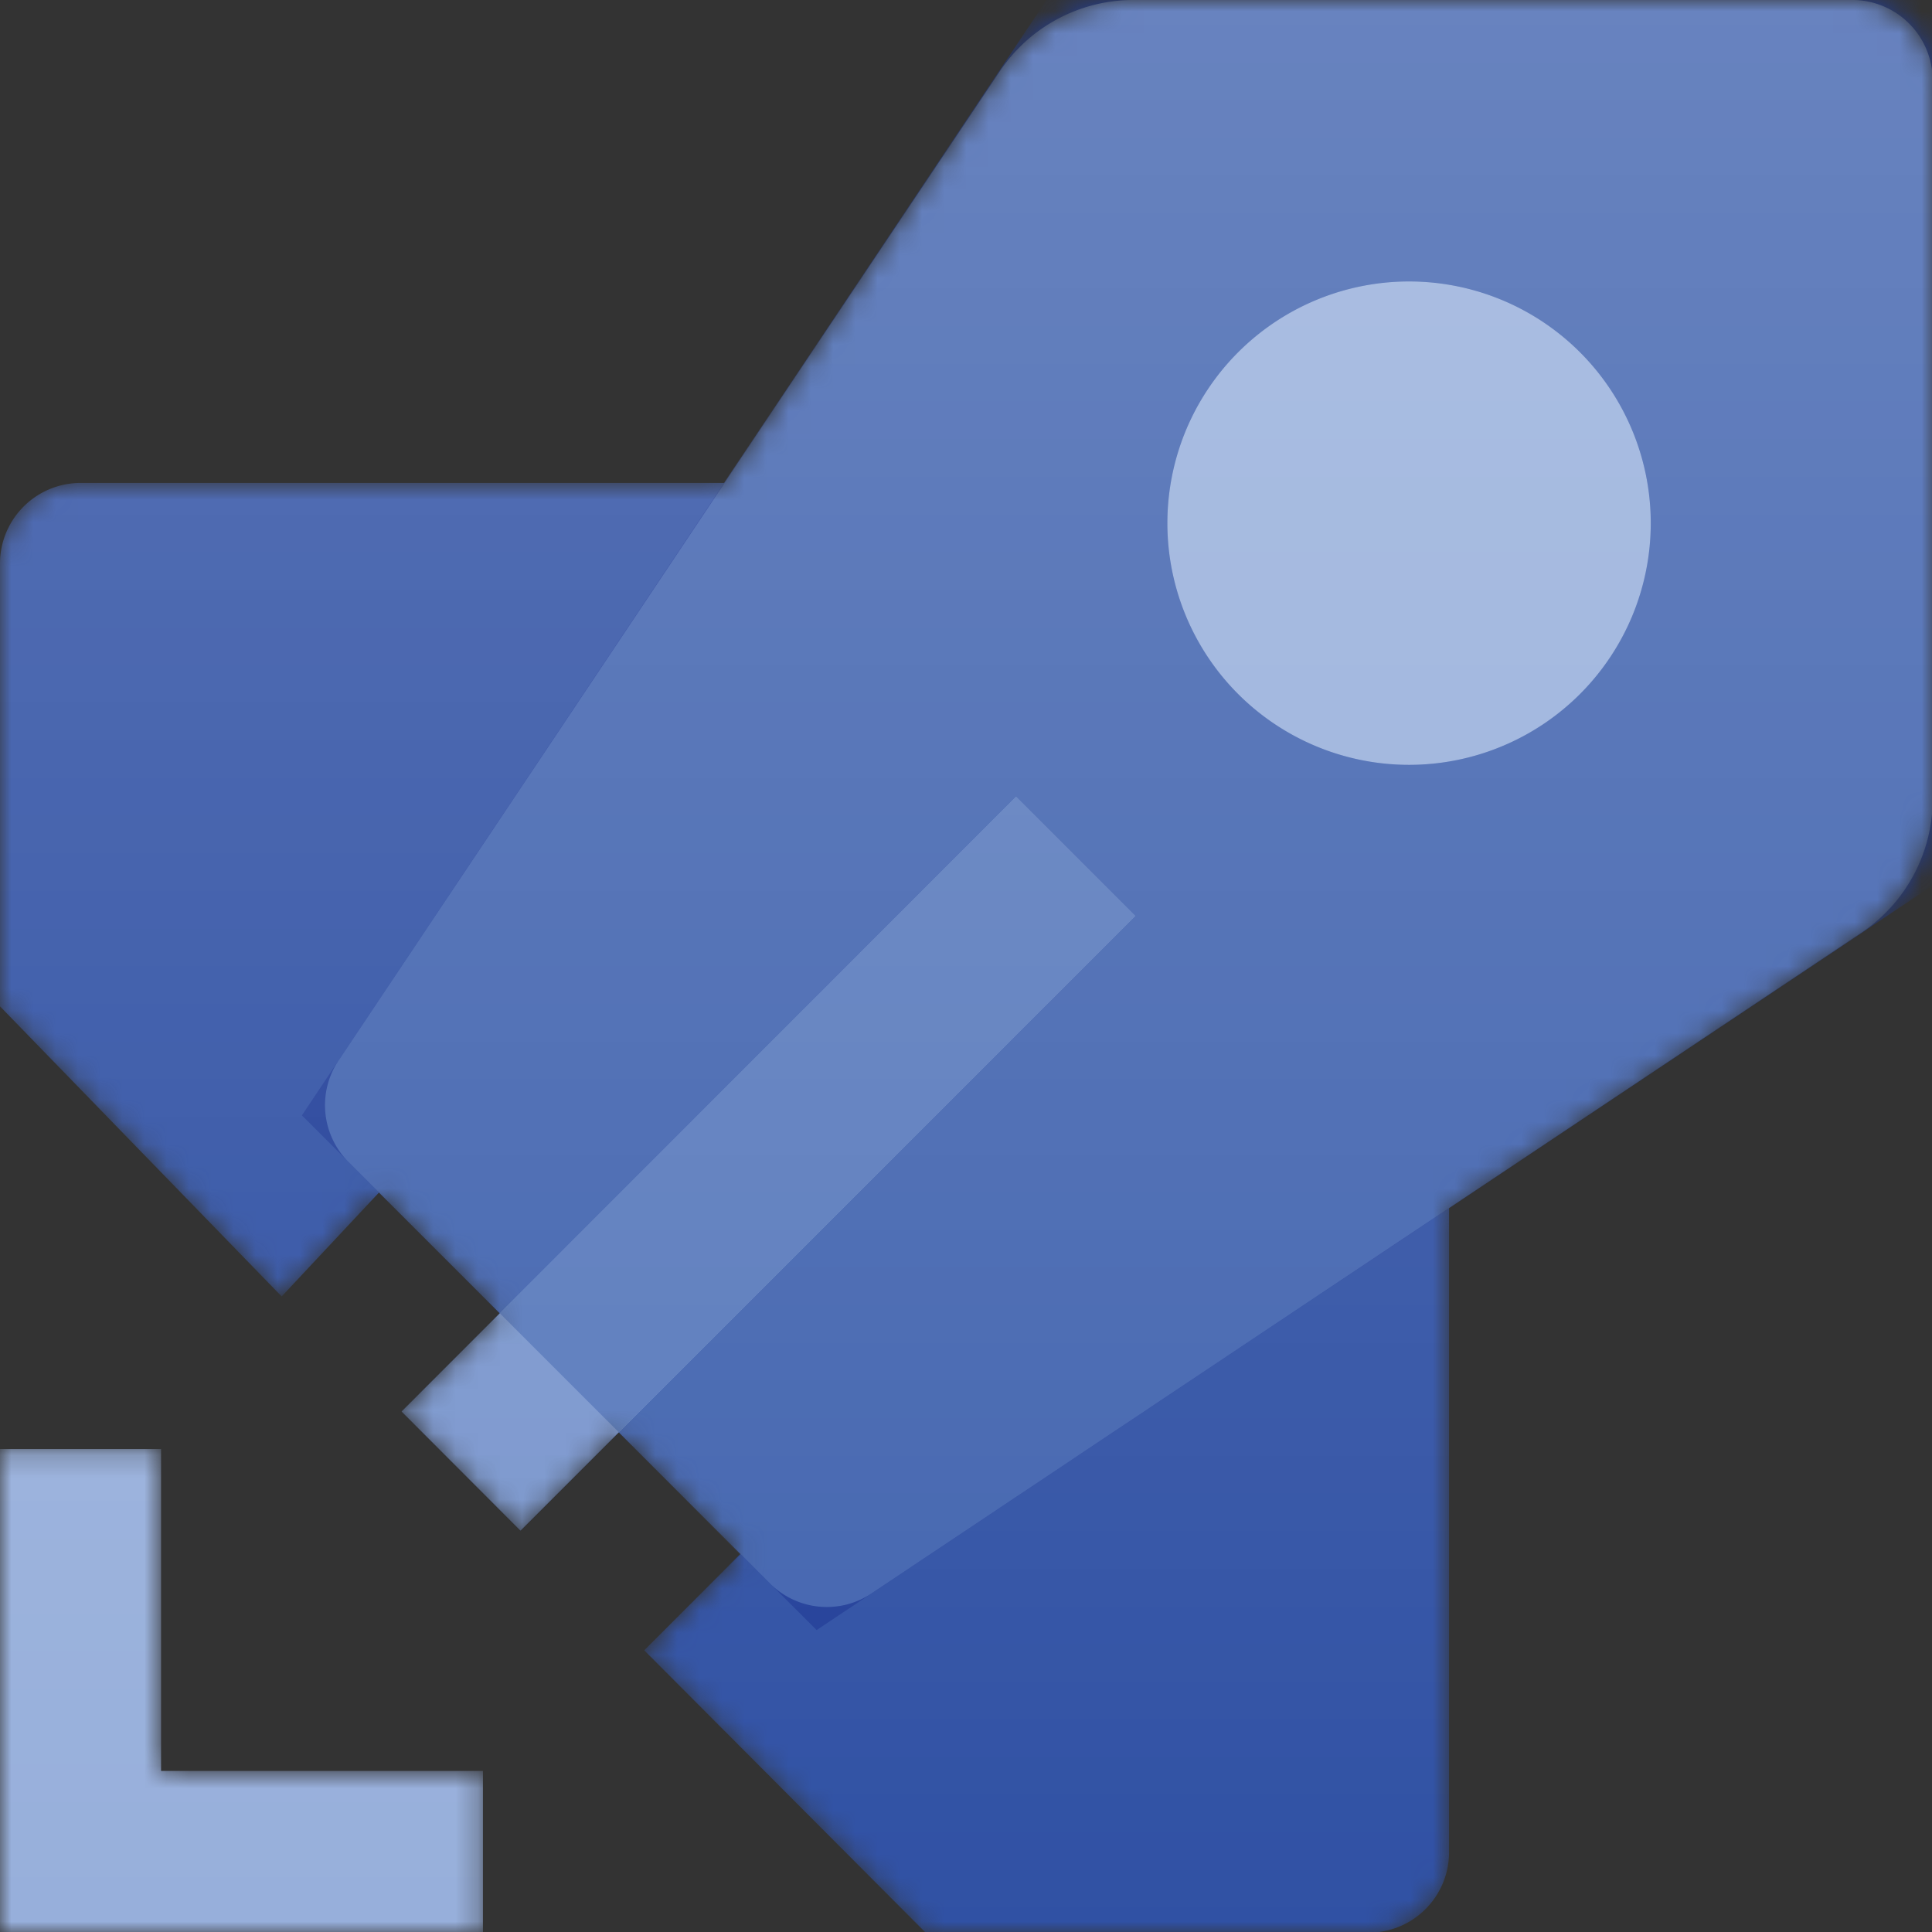 <svg xmlns="http://www.w3.org/2000/svg" xmlns:xlink="http://www.w3.org/1999/xlink" viewBox="0 0 86.97 86.97"><rect x="0" y="0" width="86.97" height="86.97" fill="#333333" stroke="none"/><defs><style>.cls-1{fill:#fff;}.cls-2{mask:url(#mask);}.cls-11,.cls-3{fill:#97afdb;}.cls-3,.cls-5,.cls-6,.cls-7,.cls-8{fill-rule:evenodd;}.cls-4{fill:#3051a4;}.cls-5{fill:#223f99;}.cls-6{fill:#4264af;}.cls-10,.cls-7{fill:#3252a4;}.cls-8{fill:#7a96cd;}.cls-9{fill:#597abc;}.cls-12{opacity:0.2;}.cls-13{fill:url(#linear-gradient);}.cls-14{fill:url(#linear-gradient-2);}</style><mask id="mask" x="0" y="0" width="86.97" height="86.97" maskUnits="userSpaceOnUse"><g id="mask0"><g id="Union"><path class="cls-1" d="M12.68,58.36l4.38-4.68,5.44,5.44-4.42,4.42,5.35,5.36,4.42-4.43L33.33,70,29,74.29,41.67,87H61.6a3.62,3.62,0,0,0,3.63-3.62v-29L83.75,42A7.24,7.24,0,0,0,87,36V3.62A3.62,3.62,0,0,0,83.35,0H51a7.24,7.24,0,0,0-6,3.22L32.59,21.74h-29A3.63,3.63,0,0,0,0,25.37V45.3Z"/><path class="cls-1" d="M7.25,79.72V65.23H0V87H21.74V79.72Z"/></g></g></mask><linearGradient id="linear-gradient" x1="-1539.75" y1="769.19" x2="-1538.84" y2="769.19" gradientTransform="matrix(0, 96, 96, 0, -73798.5, 147815.53)" gradientUnits="userSpaceOnUse"><stop offset="0" stop-color="#fff"/><stop offset="1" stop-color="#fff" stop-opacity="0"/></linearGradient><linearGradient id="linear-gradient-2" x1="-1539.75" y1="768.85" x2="-1538.84" y2="768.85" xlink:href="#linear-gradient"/></defs><title>DevOpsIconPipelines96</title><g id="Layer_2" data-name="Layer 2"><g id="Layer_1-2" data-name="Layer 1"><g id="DevOpsIconPipelines96"><g class="cls-2"><path id="Flame" class="cls-3" d="M0,65.23H7.25V79.72H21.74V87H0Z"/><path id="Wings" class="cls-4" d="M0,25.37V45.3L12.68,58.36l5.44-5.81,16.31,16.3L29,74.29,41.67,87H61.6a3.62,3.62,0,0,0,3.63-3.62v-29L32.61,21.74h-29A3.63,3.63,0,0,0,0,25.37Z"/><g id="Body"><path class="cls-5" d="M13.59,50.21,47.11,0H87V39.86L36.76,73.38Z"/></g><path id="Body_2" data-name="Body 2" class="cls-6" d="M15.69,52.31a3.62,3.62,0,0,1-.45-4.57L45,3.22A7.24,7.24,0,0,1,51,0H83.35A3.62,3.62,0,0,1,87,3.62V36a7.24,7.24,0,0,1-3.22,6L39.23,71.73a3.62,3.62,0,0,1-4.57-.45Z"/><path class="cls-7" d="M18.08,63.54,45.74,35.87l5.36,5.36L23.43,68.9Z"/><path id="Wing" class="cls-8" d="M18.08,63.54,45.74,35.87l5.36,5.36L23.43,68.9Z"/><path id="Intersect" class="cls-9" d="M27.85,64.47,22.5,59.12,45.74,35.87l5.36,5.36Z"/><path class="cls-10" d="M63.42,34.43A10.88,10.88,0,1,0,52.55,23.55,10.88,10.88,0,0,0,63.42,34.43Z"/><path id="Window" class="cls-11" d="M63.42,34.43A10.88,10.88,0,1,0,52.55,23.55,10.88,10.88,0,0,0,63.42,34.43Z"/><g id="Union_2" data-name="Union 2" class="cls-12"><path class="cls-13" d="M12.68,58.36l4.38-4.68,5.44,5.44-4.42,4.42,5.35,5.36,4.42-4.43L33.33,70,29,74.29,41.67,87H61.6a3.62,3.62,0,0,0,3.63-3.62v-29L83.75,42A7.24,7.24,0,0,0,87,36V3.62A3.62,3.62,0,0,0,83.35,0H51a7.24,7.24,0,0,0-6,3.22L32.59,21.74h-29A3.63,3.63,0,0,0,0,25.37V45.3Z"/><path class="cls-14" d="M7.25,79.72V65.23H0V87H21.74V79.72Z"/></g></g></g></g></g></svg>